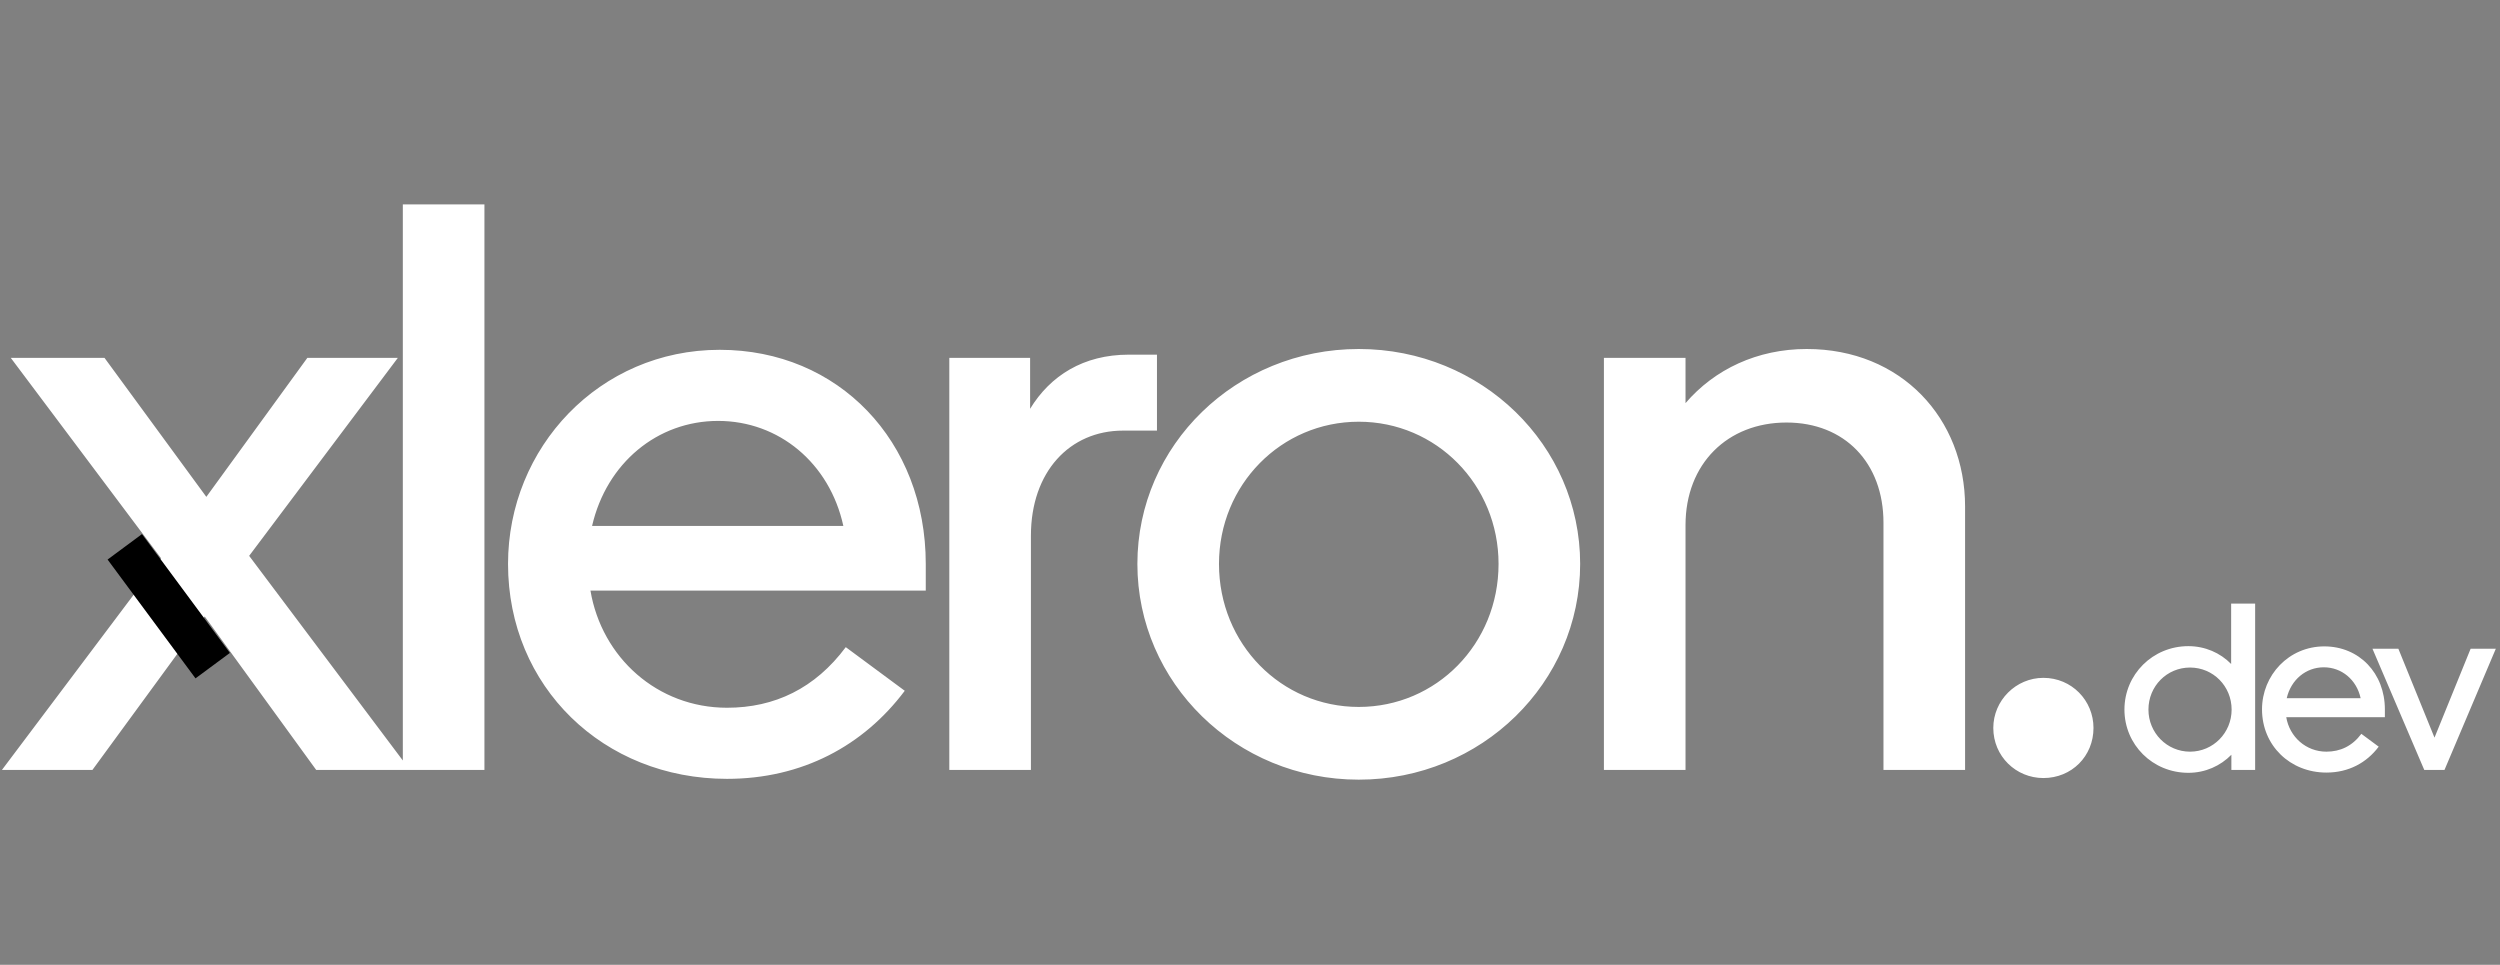 <svg width="526" height="203" viewBox="0 0 526 203" fill="none" xmlns="http://www.w3.org/2000/svg">
<rect x="0" y="0" width="526" height="203" fill="#808080" stroke="none"/>
<path d="M0.402 162L33.892 117.46L2.272 75.3H21.992L43.412 104.54L64.662 75.3H83.702L52.422 116.95L86.252 162H66.532L43.072 129.7L19.442 162H0.402ZM101.924 162H84.754V43H101.924V162ZM106.891 118.65C106.891 94.17 126.101 73.6 151.431 73.6C176.421 73.6 194.781 92.81 194.781 118.65V124.26H124.231C126.611 138.37 138.341 148.91 152.961 148.91C162.991 148.91 171.491 144.83 177.951 136.16L190.361 145.34C181.691 156.9 168.771 163.87 152.961 163.87C126.951 163.87 106.891 144.49 106.891 118.65ZM151.091 88.56C138.341 88.56 127.631 97.4 124.571 110.66H177.441C174.551 97.4 163.841 88.56 151.091 88.56ZM243.426 90.6H236.286C225.066 90.6 216.906 99.27 216.906 112.7V162H199.736V75.3H216.736V86.01C220.986 79.04 227.956 74.62 237.476 74.62H243.426V90.6ZM332.465 118.65C332.465 143.64 311.725 164.04 285.885 164.04C260.045 164.04 239.305 143.64 239.305 118.65C239.305 93.66 260.045 73.43 285.885 73.43C311.725 73.43 332.465 93.66 332.465 118.65ZM315.295 118.65C315.295 101.99 302.205 88.73 285.885 88.73C269.565 88.73 256.475 101.99 256.475 118.65C256.475 135.48 269.565 148.74 285.885 148.74C302.205 148.74 315.295 135.48 315.295 118.65ZM413.453 106.58V162H396.283V109.98C396.283 97.4 388.123 88.9 375.883 88.9C363.473 88.9 354.633 97.57 354.633 110.49V162H337.463V75.3H354.633V84.82C360.753 77.68 369.763 73.43 380.133 73.43C400.023 73.43 413.453 88.05 413.453 106.58ZM429.93 142.62C435.88 142.62 440.47 147.38 440.47 153.16C440.47 159.11 435.88 163.7 429.93 163.7C424.15 163.7 419.39 159.11 419.39 153.16C419.39 147.38 424.15 142.62 429.93 142.62ZM474.482 162H469.482V158.8C467.182 161.15 463.982 162.6 460.432 162.6C452.882 162.6 446.982 156.65 446.982 149.3C446.982 141.9 452.932 135.95 460.432 135.95C463.932 135.95 467.132 137.35 469.432 139.7V127H474.482V162ZM469.532 149.3C469.532 144.35 465.632 140.45 460.782 140.45C455.932 140.45 452.032 144.35 452.032 149.3C452.032 154.2 455.932 158.15 460.782 158.15C465.632 158.15 469.532 154.2 469.532 149.3ZM475.928 149.25C475.928 142.05 481.578 136 489.028 136C496.378 136 501.778 141.65 501.778 149.25V150.9H481.028C481.728 155.05 485.178 158.15 489.478 158.15C492.428 158.15 494.928 156.95 496.828 154.4L500.478 157.1C497.928 160.5 494.128 162.55 489.478 162.55C481.828 162.55 475.928 156.85 475.928 149.25ZM488.928 140.4C485.178 140.4 482.028 143 481.128 146.9H496.678C495.828 143 492.678 140.4 488.928 140.4ZM510.068 162L499.168 136.5H504.618L512.218 155.2L519.818 136.5H525.118L514.318 162H510.068Z" fill="white"/>
<path d="M26.252 115.052L44.752 140.052" stroke="black" stroke-width="9"/>
</svg>
